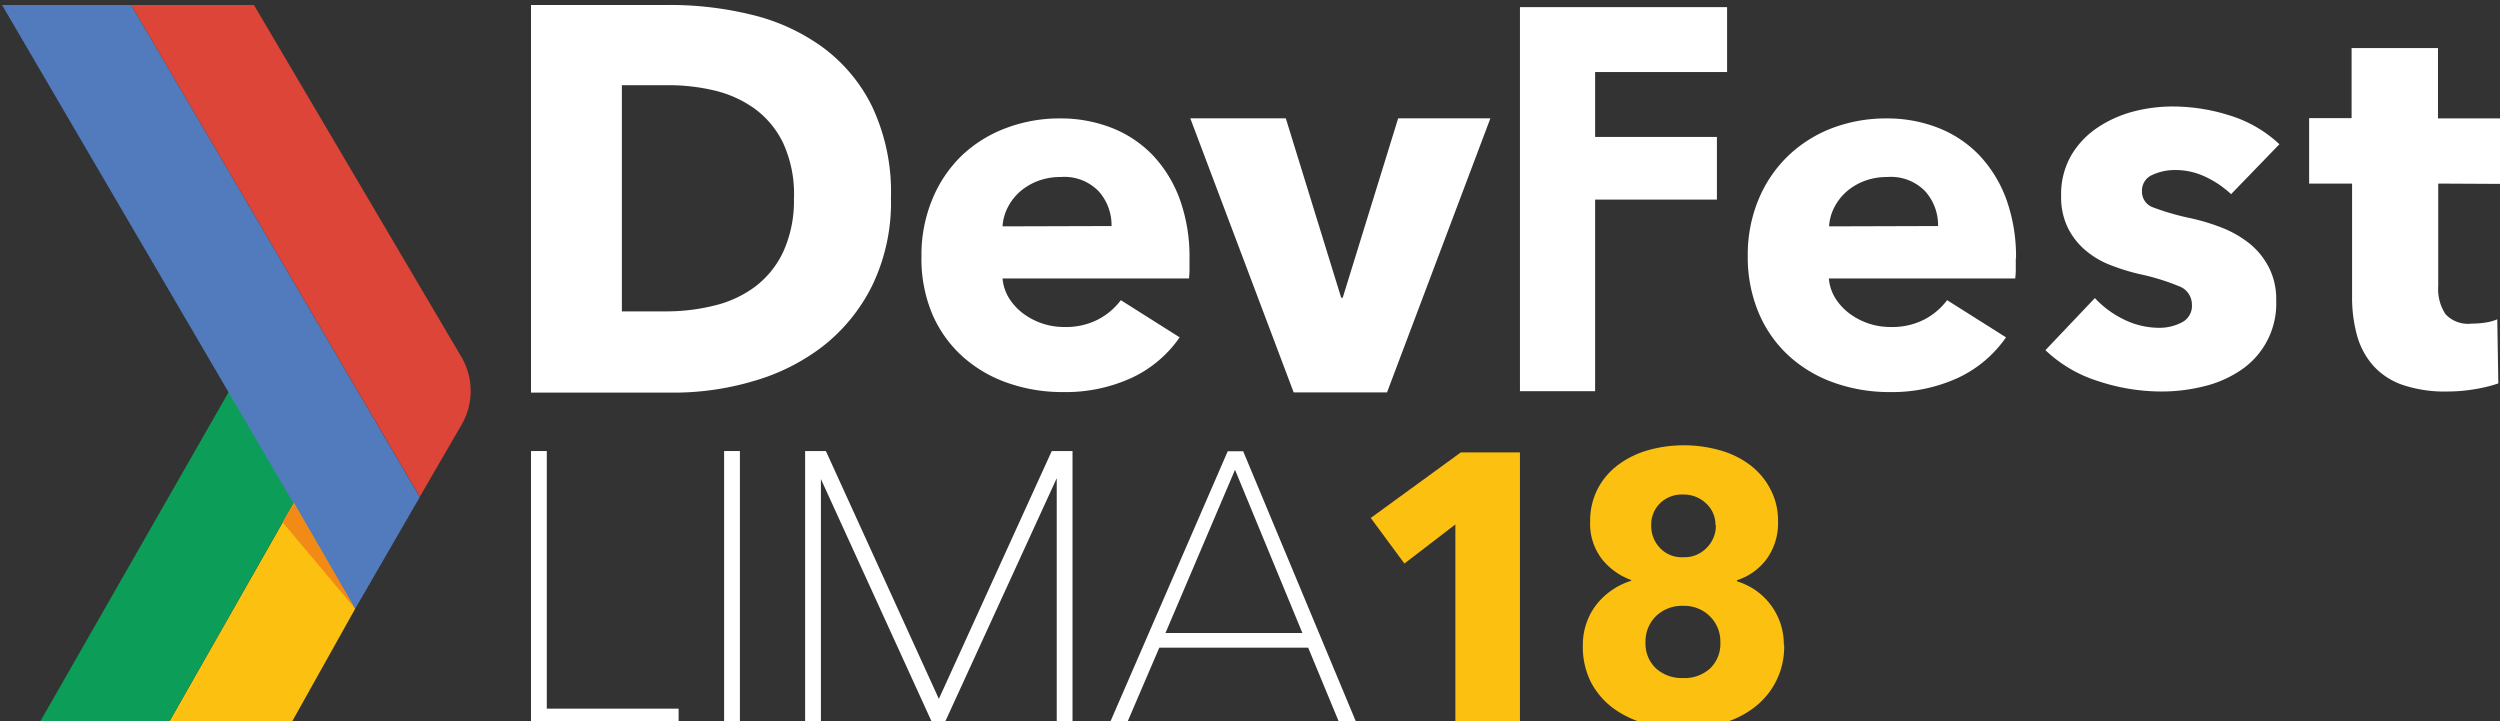 <svg id="Capa_1" data-name="Capa 1" xmlns="http://www.w3.org/2000/svg" xmlns:xlink="http://www.w3.org/1999/xlink" viewBox="0 0 312 90"><rect x="0" y="0" width="312" height="90" fill="#333333" stroke="none"/><defs><style>.cls-1{fill:none;}.cls-2{opacity:0.85;}.cls-3{clip-path:url(#clip-path);}.cls-4{fill:#fff;}.cls-5,.cls-6{fill:#fcc010;}.cls-10,.cls-6,.cls-7,.cls-8,.cls-9{fill-rule:evenodd;}.cls-7{fill:#0c9e58;}.cls-8{fill:#527bbd;}.cls-9{fill:#dc4537;}.cls-10{fill:#f28b16;}</style><clipPath id="clip-path"><rect class="cls-1" x="-40.82" y="-40.24" width="397.02" height="192.26"/></clipPath></defs><title>Banner-GDG-Open</title><g class="cls-3"><g class="cls-3"><path class="cls-4" d="M111.19,24.66a23.85,23.85,0,0,1-2.35,11,22,22,0,0,1-6.18,7.58A25.86,25.86,0,0,1,94,47.57,35,35,0,0,1,84.21,49H66.27V.62H83.66a42.65,42.65,0,0,1,10.06,1.2,25,25,0,0,1,8.84,4,20.24,20.24,0,0,1,6.25,7.41,25,25,0,0,1,2.38,11.47m-12.1,0a15.31,15.31,0,0,0-1.33-6.8,11.47,11.47,0,0,0-3.53-4.3,14.17,14.17,0,0,0-5-2.29,24.9,24.9,0,0,0-5.81-.68H77.61V38.86h5.51a24.73,24.73,0,0,0,6-.72,14,14,0,0,0,5.1-2.35,11.63,11.63,0,0,0,3.53-4.37,15.34,15.34,0,0,0,1.33-6.76"/><path class="cls-4" d="M148.45,32.23v1.29a12.07,12.07,0,0,1-.06,1.23H125.12a5.55,5.55,0,0,0,.8,2.45,7.13,7.13,0,0,0,1.74,1.9,8.53,8.53,0,0,0,5.13,1.71,8.81,8.81,0,0,0,4.25-.94,8.36,8.36,0,0,0,2.84-2.41l7.34,4.64a14.92,14.92,0,0,1-6,5.06,19.75,19.75,0,0,1-8.6,1.77,20.56,20.56,0,0,1-6.83-1.13,16.53,16.53,0,0,1-5.64-3.29,15.21,15.21,0,0,1-3.8-5.31A17.75,17.75,0,0,1,115,32a18.07,18.07,0,0,1,1.35-7.12A16.15,16.15,0,0,1,120,19.44,16.37,16.37,0,0,1,125.51,16a18.83,18.83,0,0,1,6.83-1.22A17.41,17.41,0,0,1,138.85,16a14.36,14.36,0,0,1,5.09,3.45,16,16,0,0,1,3.32,5.48,21.2,21.2,0,0,1,1.19,7.34m-9.73-4.06a6.33,6.33,0,0,0-1.58-4.31,5.94,5.94,0,0,0-4.74-1.81,8,8,0,0,0-2.83.48,7.45,7.45,0,0,0-2.26,1.33,6.69,6.69,0,0,0-1.55,2,5.82,5.82,0,0,0-.64,2.35Z"/><path class="cls-4" d="M251.57,32.23v1.29a9.7,9.7,0,0,1-.07,1.23H228.24a5.55,5.55,0,0,0,.8,2.45,7.13,7.13,0,0,0,1.74,1.9,8.53,8.53,0,0,0,5.13,1.71,8.81,8.81,0,0,0,4.25-.94A8.36,8.36,0,0,0,243,37.46l7.35,4.64a15,15,0,0,1-6,5.06,19.75,19.75,0,0,1-8.6,1.77A20.56,20.56,0,0,1,229,47.8a16.53,16.53,0,0,1-5.64-3.29,15.36,15.36,0,0,1-3.81-5.31A17.92,17.92,0,0,1,218.12,32a18.07,18.07,0,0,1,1.35-7.12,16.15,16.15,0,0,1,3.68-5.42A16.43,16.43,0,0,1,228.62,16a18.93,18.93,0,0,1,6.84-1.22A17.41,17.41,0,0,1,242,16a14.36,14.36,0,0,1,5.09,3.45,16,16,0,0,1,3.32,5.48,21.2,21.2,0,0,1,1.19,7.34m-9.73-4.06a6.33,6.33,0,0,0-1.58-4.31,5.94,5.94,0,0,0-4.74-1.81,8,8,0,0,0-2.83.48,7.45,7.45,0,0,0-2.26,1.33,6.69,6.69,0,0,0-1.55,2,5.82,5.82,0,0,0-.64,2.35Z"/><polygon class="cls-4" points="173.1 48.97 161.45 48.97 148.55 14.77 160.47 14.77 167.38 37.16 167.57 37.16 174.49 14.77 186 14.77 173.1 48.97"/><path class="cls-4" d="M278.44,24.23a12.31,12.31,0,0,0-3.15-2.14,8.69,8.69,0,0,0-3.82-.87,6.73,6.73,0,0,0-2.84.6,2.12,2.12,0,0,0-1.31,2.08,2.06,2.06,0,0,0,1.44,2,31.33,31.33,0,0,0,4.66,1.34,25.76,25.76,0,0,1,3.78,1.14,13.54,13.54,0,0,1,3.45,1.94,9.31,9.31,0,0,1,2.48,3,8.68,8.68,0,0,1,.94,4.15,10,10,0,0,1-4.59,8.84,14.07,14.07,0,0,1-4.59,1.94,21.59,21.59,0,0,1-5.09.61,25.22,25.22,0,0,1-8-1.31,16.76,16.76,0,0,1-6.53-3.85l6.17-6.5A12.19,12.19,0,0,0,265,39.84a10,10,0,0,0,4.56,1.07,6,6,0,0,0,2.64-.63A2.3,2.3,0,0,0,273.55,38a2.43,2.43,0,0,0-1.61-2.28,28.44,28.44,0,0,0-5-1.53,25.77,25.77,0,0,1-3.48-1.08,10.86,10.86,0,0,1-3.12-1.81,8.76,8.76,0,0,1-2.24-2.81,8.59,8.59,0,0,1-.87-4,9.72,9.72,0,0,1,1.27-5.12,10.72,10.72,0,0,1,3.28-3.45,14.74,14.74,0,0,1,4.46-2,19.34,19.34,0,0,1,4.85-.63,23.53,23.53,0,0,1,7.34,1.17A15.82,15.82,0,0,1,284.47,18Z"/><path class="cls-4" d="M304.29,22.91V35.68a5.69,5.69,0,0,0,.91,3.53,3.84,3.84,0,0,0,3.24,1.18,11.51,11.51,0,0,0,1.71-.13,5.85,5.85,0,0,0,1.51-.41l.13,8a17.79,17.79,0,0,1-2.88.71,20.45,20.45,0,0,1-3.48.3,16.41,16.41,0,0,1-5.63-.84,8.77,8.77,0,0,1-3.65-2.42,9.54,9.54,0,0,1-2-3.76,17.93,17.93,0,0,1-.61-4.87V22.91h-5.36V14.74h5.3V6h10.78v8.78h7.84v8.17Z"/><polygon class="cls-4" points="199.07 8.99 199.07 17.09 214.27 17.09 214.27 24.91 199.07 24.91 199.07 48.82 189.69 48.82 189.69 0.89 215.54 0.89 215.54 8.99 199.07 8.99"/><polygon class="cls-4" points="66.27 90.32 66.27 56.29 68.24 56.29 68.24 88.44 84.69 88.44 84.69 90.32 66.27 90.32"/><polygon class="cls-4" points="66.74 89.85 66.74 56.76 67.77 56.76 67.77 88.92 84.22 88.92 84.22 89.85 66.74 89.85"/><rect class="cls-4" x="90.37" y="56.29" width="1.97" height="34.03"/><rect class="cls-4" x="90.84" y="56.76" width="1.03" height="33.09"/><polygon class="cls-4" points="131.88 90.32 131.88 59.68 117.84 90.32 116.39 90.32 102.45 59.79 102.45 90.32 100.48 90.32 100.48 56.29 103.07 56.29 117.17 87.22 131.26 56.29 133.85 56.29 133.85 90.32 131.88 90.32"/><polygon class="cls-4" points="132.35 89.85 132.35 57.93 132.17 57.93 117.54 89.85 116.7 89.85 102.12 57.93 101.98 57.93 101.98 89.85 100.95 89.85 100.95 56.76 102.77 56.76 117.17 88.36 131.56 56.76 133.38 56.76 133.38 89.85 132.35 89.85"/><path class="cls-4" d="M167.19,90.32l-3.93-9.49H144.68l-4.07,9.49h-2.15l14.76-34h1.93l14.18,34ZM162.54,79l-8.41-20.37L145.45,79Z"/><path class="cls-4" d="M167.5,89.85l-3.92-9.49H144.37l-4.07,9.49h-1.12l14.35-33.09h1.31l13.78,33.09ZM154.13,57.41l-9.39,22.06h18.51Z"/><polygon class="cls-5" points="181.63 90.32 181.63 65.45 175.27 70.33 171.07 64.64 182.31 56.46 189.69 56.46 189.69 90.32 181.63 90.32"/><path class="cls-5" d="M222.66,80.45a9.46,9.46,0,0,1-3.81,7.9,11.74,11.74,0,0,1-4,1.94,18.1,18.1,0,0,1-9.54,0,12.27,12.27,0,0,1-4-1.92,9.6,9.6,0,0,1-2.77-3.25,9.78,9.78,0,0,1-1-4.62,8.11,8.11,0,0,1,.48-2.82,7.91,7.91,0,0,1,1.3-2.33,8.65,8.65,0,0,1,1.92-1.75,8.94,8.94,0,0,1,2.33-1.12v-.09a8.37,8.37,0,0,1-3.66-2.63,7.2,7.2,0,0,1-1.46-4.63,8.75,8.75,0,0,1,.94-4.12,8.87,8.87,0,0,1,2.56-3,11.5,11.5,0,0,1,3.75-1.83,16.5,16.5,0,0,1,8.89,0,11.26,11.26,0,0,1,3.72,1.78,8.89,8.89,0,0,1,2.59,3,8.37,8.37,0,0,1,1,4.1,7.61,7.61,0,0,1-1.42,4.7,7.45,7.45,0,0,1-3.7,2.65v.14A8.62,8.62,0,0,1,219,73.6a8.24,8.24,0,0,1,1.88,1.75,8.34,8.34,0,0,1,1.28,2.33,8.17,8.17,0,0,1,.46,2.77m-7.92-.28a4.4,4.4,0,0,0-1.3-3.25,4.52,4.52,0,0,0-3.34-1.31,4.65,4.65,0,0,0-3.39,1.28,4.42,4.42,0,0,0-1.31,3.28,4.23,4.23,0,0,0,1.31,3.25,4.81,4.81,0,0,0,3.39,1.2,4.7,4.7,0,0,0,3.36-1.2,4.24,4.24,0,0,0,1.28-3.25m-.61-14.61a3.58,3.58,0,0,0-1.19-2.75,4,4,0,0,0-2.84-1.09,3.88,3.88,0,0,0-2.89,1.09,3.72,3.72,0,0,0-1.1,2.75,4,4,0,0,0,1.07,2.8,3.72,3.72,0,0,0,2.92,1.18A3.83,3.83,0,0,0,213,68.36a3.9,3.9,0,0,0,1.14-2.8"/><polygon class="cls-6" points="44.13 75.62 36.68 62.73 20.98 90.32 36.3 90.32 44.33 75.97 44.13 75.62"/><polygon class="cls-7" points="28.61 48.8 36.67 62.73 20.98 90.32 4.86 90.32 28.61 48.8"/><polygon class="cls-8" points="16.37 0.62 0.25 0.62 44.33 75.97 52.38 62.05 52.39 62.03 16.37 0.62"/><path class="cls-9" d="M57.61,53a8.39,8.39,0,0,0,0-8.41L31.69.62H16.37L52.39,62Z"/><polygon class="cls-10" points="35.26 65.17 44.33 75.97 36.68 62.73 35.26 65.17"/></g></g></svg>